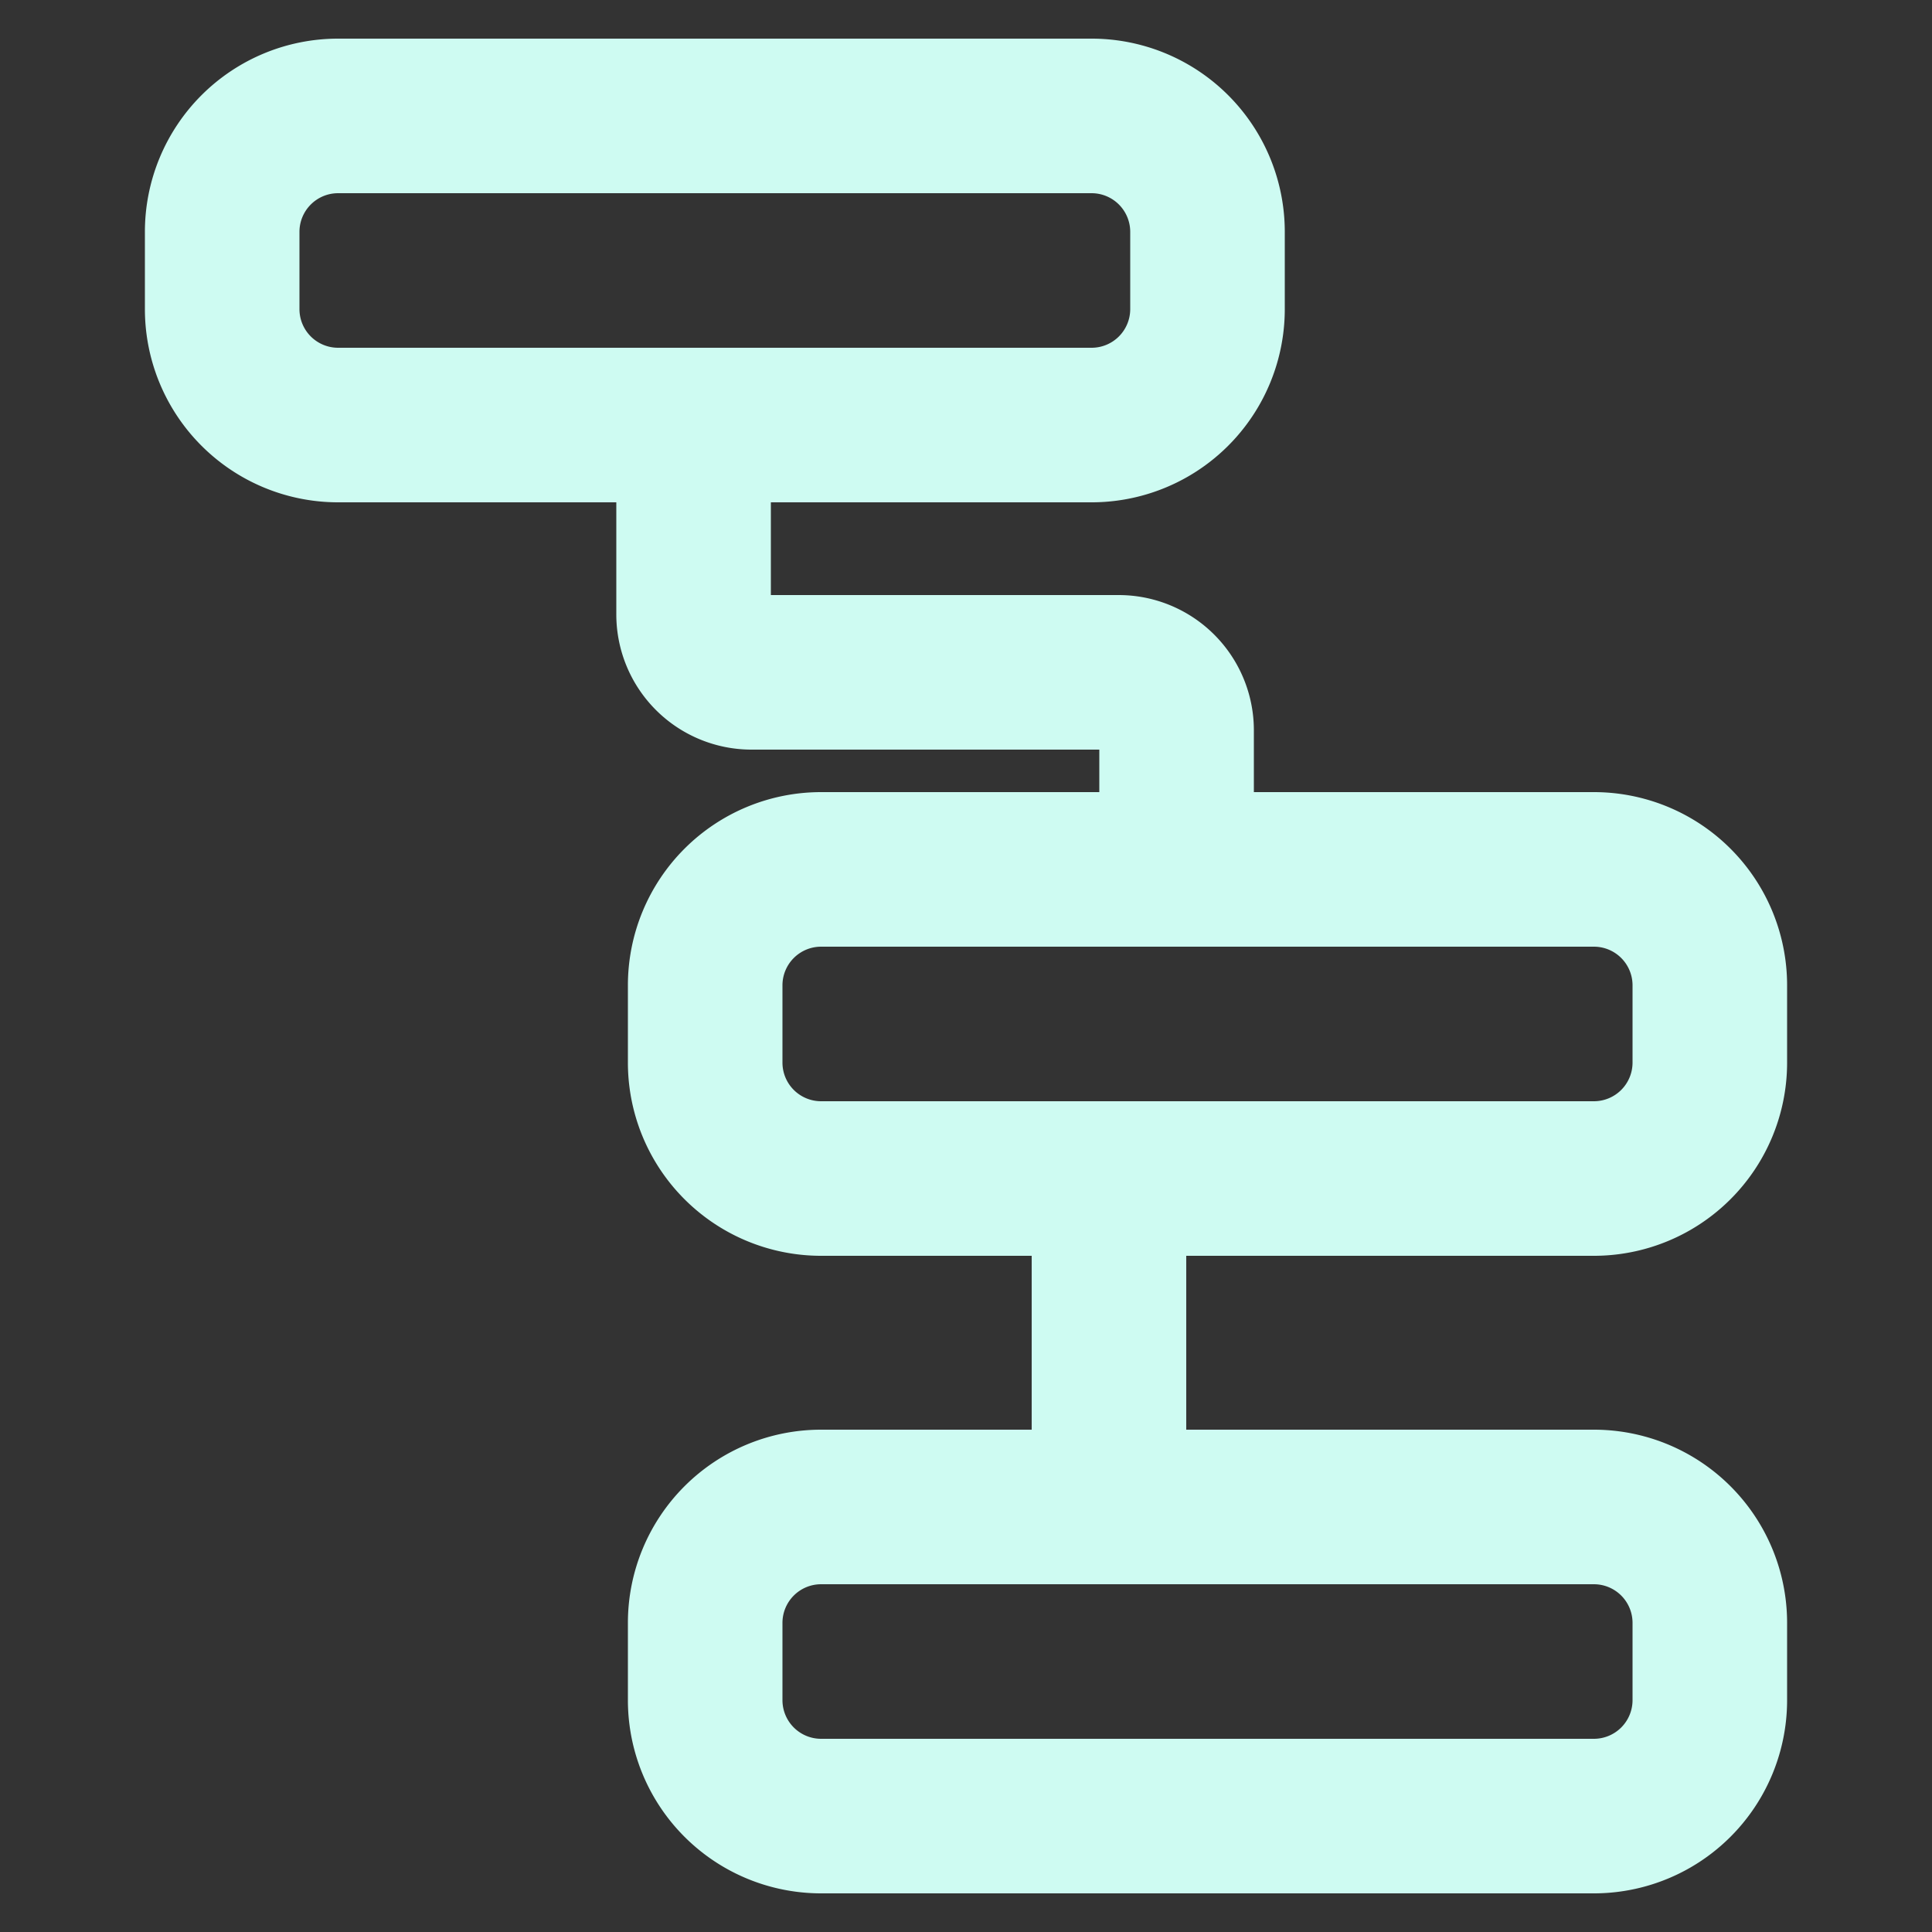 <?xml version="1.0" encoding="UTF-8" standalone="no"?>
<svg
   height="40px"
   width="40px"
   data-name="Layer 1"
   viewBox="0 0 100 100"
   fill="currentColor"
   version="1.1"
   id="svg4"
   sodipodi:docname="bitflow-plain-light.svg"
   inkscape:version="1.2.1 (9c6d41e410, 2022-07-14)"
   xmlns:inkscape="http://www.inkscape.org/namespaces/inkscape"
   xmlns:sodipodi="http://sodipodi.sourceforge.net/DTD/sodipodi-0.dtd"
   xmlns="http://www.w3.org/2000/svg"
   xmlns:svg="http://www.w3.org/2000/svg">
  <rect x="0" y="0" width="100" height="100" fill="#333333" stroke="none"/>
  <defs
     id="defs8" />
  <sodipodi:namedview
     id="namedview6"
     pagecolor="#ffffff"
     bordercolor="#666666"
     borderopacity="1.0"
     inkscape:showpageshadow="2"
     inkscape:pageopacity="0.0"
     inkscape:pagecheckerboard="true"
     inkscape:deskcolor="#d1d1d1"
     showgrid="false"
     inkscape:zoom="19.7"
     inkscape:cx="19.340102"
     inkscape:cy="24.060914"
     inkscape:window-width="1920"
     inkscape:window-height="1011"
     inkscape:window-x="0"
     inkscape:window-y="0"
     inkscape:window-maximized="1"
     inkscape:current-layer="svg4" />
  <path
     d="M82.5 41H64.9v-3.2a7 7 0 00-7-7h-18V26h16.6a10 10 0 0010-10v-4a10 10 0 00-10-10h-39a10 10 0 00-10 10v4a10 10 0 0010 10h14.4v5.8a7 7 0 007 7h18V41H42.5a10 10 0 00-10 10v4a10 10 0 0010 10h10.9v9H42.5a10 10 0 00-10 10v4a10 10 0 0010 10h40a10 10 0 0010-10v-4a10 10 0 00-10-10H61.4v-9h21.1a10 10 0 0010-10v-4a10 10 0 00-10-10zm-67-25v-4a2 2 0 012-2h39a2 2 0 012 2v4a2 2 0 01-2 2h-39a2 2 0 01-2-2zm69 68v4a2 2 0 01-2 2h-40a2 2 0 01-2-2v-4a2 2 0 012-2h40a2 2 0 012 2zm0-29a2 2 0 01-2 2h-40a2 2 0 01-2-2v-4a2 2 0 012-2h40a2 2 0 012 2z"
     id="path2"
     style="fill:#cefbf2;fill-opacity:1" />
</svg>
